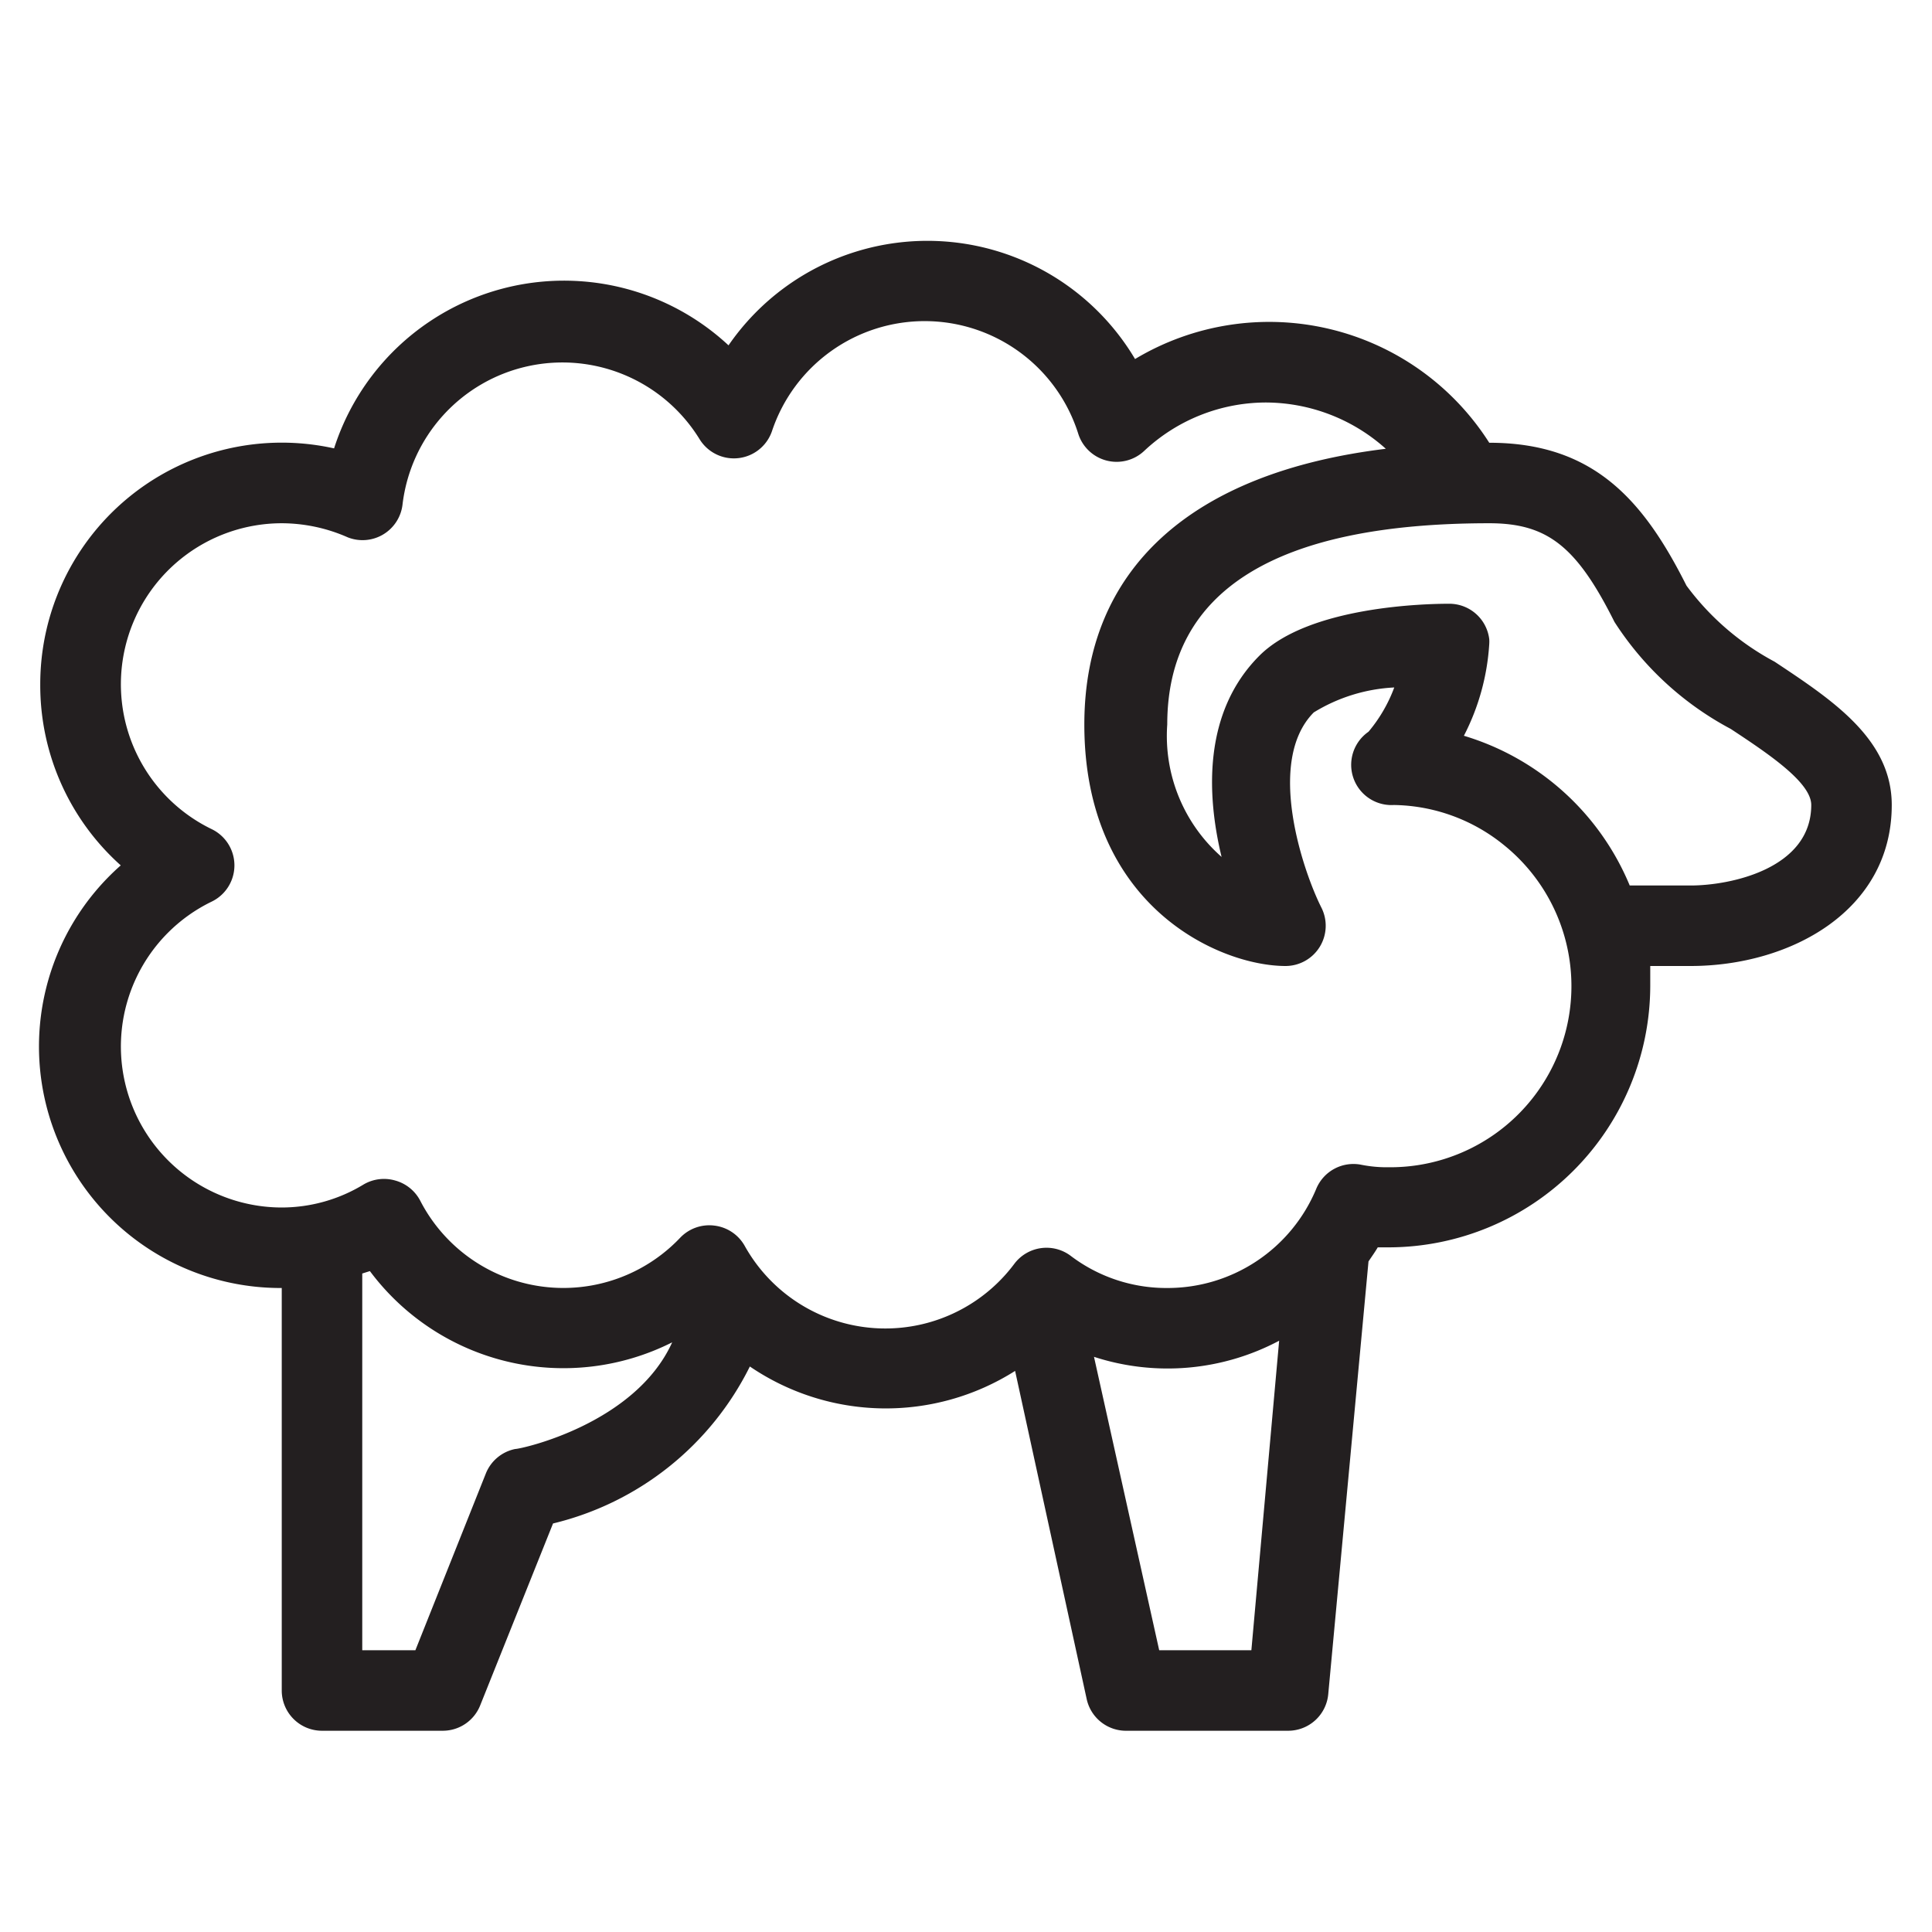 <svg id="icon" xmlns="http://www.w3.org/2000/svg" viewBox="0 0 48 48"><defs><style>.cls-1{fill:#231f20;}</style></defs><title>Sheep</title><path class="cls-1" d="M44.09,16.44a6.56,6.56,0,0,1-2.19-1.89C40.83,12.42,39.59,11,37,11h0a6.48,6.48,0,0,0-8.8-2.08,6,6,0,0,0-10.1-.34A6,6,0,0,0,8.3,11.14,6,6,0,0,0,1,17a6,6,0,0,0,2,4.5A6,6,0,0,0,7,32V42a1,1,0,0,0,1,1h3a1,1,0,0,0,.93-.63l1.81-4.52a7.39,7.39,0,0,0,4.89-3.9,6,6,0,0,0,6.59.11L27,42.22A1,1,0,0,0,28,43h4a1,1,0,0,0,1-.91l1-10.75c.08-.12.16-.23.23-.35h.29A6.51,6.51,0,0,0,41,24.5c0-.17,0-.33,0-.5h1c2.48,0,5-1.37,5-4C47,18.36,45.52,17.39,44.09,16.44ZM12.8,36a1,1,0,0,0-.73.61L10.32,41H9V31.64l.19-.06a6,6,0,0,0,7.51,1.77C15.78,35.38,12.95,36,12.8,36Zm16,5-1.62-7.29a5.91,5.91,0,0,0,4.6-.4L31.09,41Zm5.7-12a3.22,3.22,0,0,1-.67-.06,1,1,0,0,0-1.13.6A4,4,0,0,1,29,32a3.93,3.93,0,0,1-2.4-.8,1,1,0,0,0-.74-.19,1,1,0,0,0-.66.39,4,4,0,0,1-6.7-.45,1,1,0,0,0-.75-.5,1,1,0,0,0-.85.3,4,4,0,0,1-6.46-.92,1,1,0,0,0-.62-.5,1,1,0,0,0-.79.1A3.92,3.92,0,0,1,7,30a4,4,0,0,1-1.74-7.6,1,1,0,0,0,0-1.8A4,4,0,0,1,7,13a4.08,4.08,0,0,1,1.64.35A1,1,0,0,0,10,12.54a4,4,0,0,1,7.38-1.63,1,1,0,0,0,1.8-.2,4,4,0,0,1,7.61.07,1,1,0,0,0,1.64.42,4.43,4.43,0,0,1,3-1.2,4.48,4.48,0,0,1,3,1.15c-4.85.59-7.49,3-7.49,6.85,0,4.53,3.37,6,5,6a1,1,0,0,0,.89-1.45c-.44-.87-1.4-3.63-.19-4.85a4.21,4.21,0,0,1,2-.62,3.71,3.71,0,0,1-.64,1.1A1,1,0,0,0,34.63,20a4.43,4.43,0,0,1,2.74,1,4.5,4.5,0,0,1-2.86,8ZM42,22H40.49a6.47,6.47,0,0,0-4.12-3.72A5.73,5.73,0,0,0,37,16h0a.93.93,0,0,0,0-.12A1,1,0,0,0,36,15c-.57,0-3.48.06-4.71,1.29-1.41,1.41-1.31,3.47-.94,5A4,4,0,0,1,29,18c0-3.32,2.69-5,8-5,1.44,0,2.17.57,3.11,2.45A7.76,7.76,0,0,0,43,18.11c.94.62,2,1.33,2,1.89C45,21.58,43,22,42,22Z"/></svg>